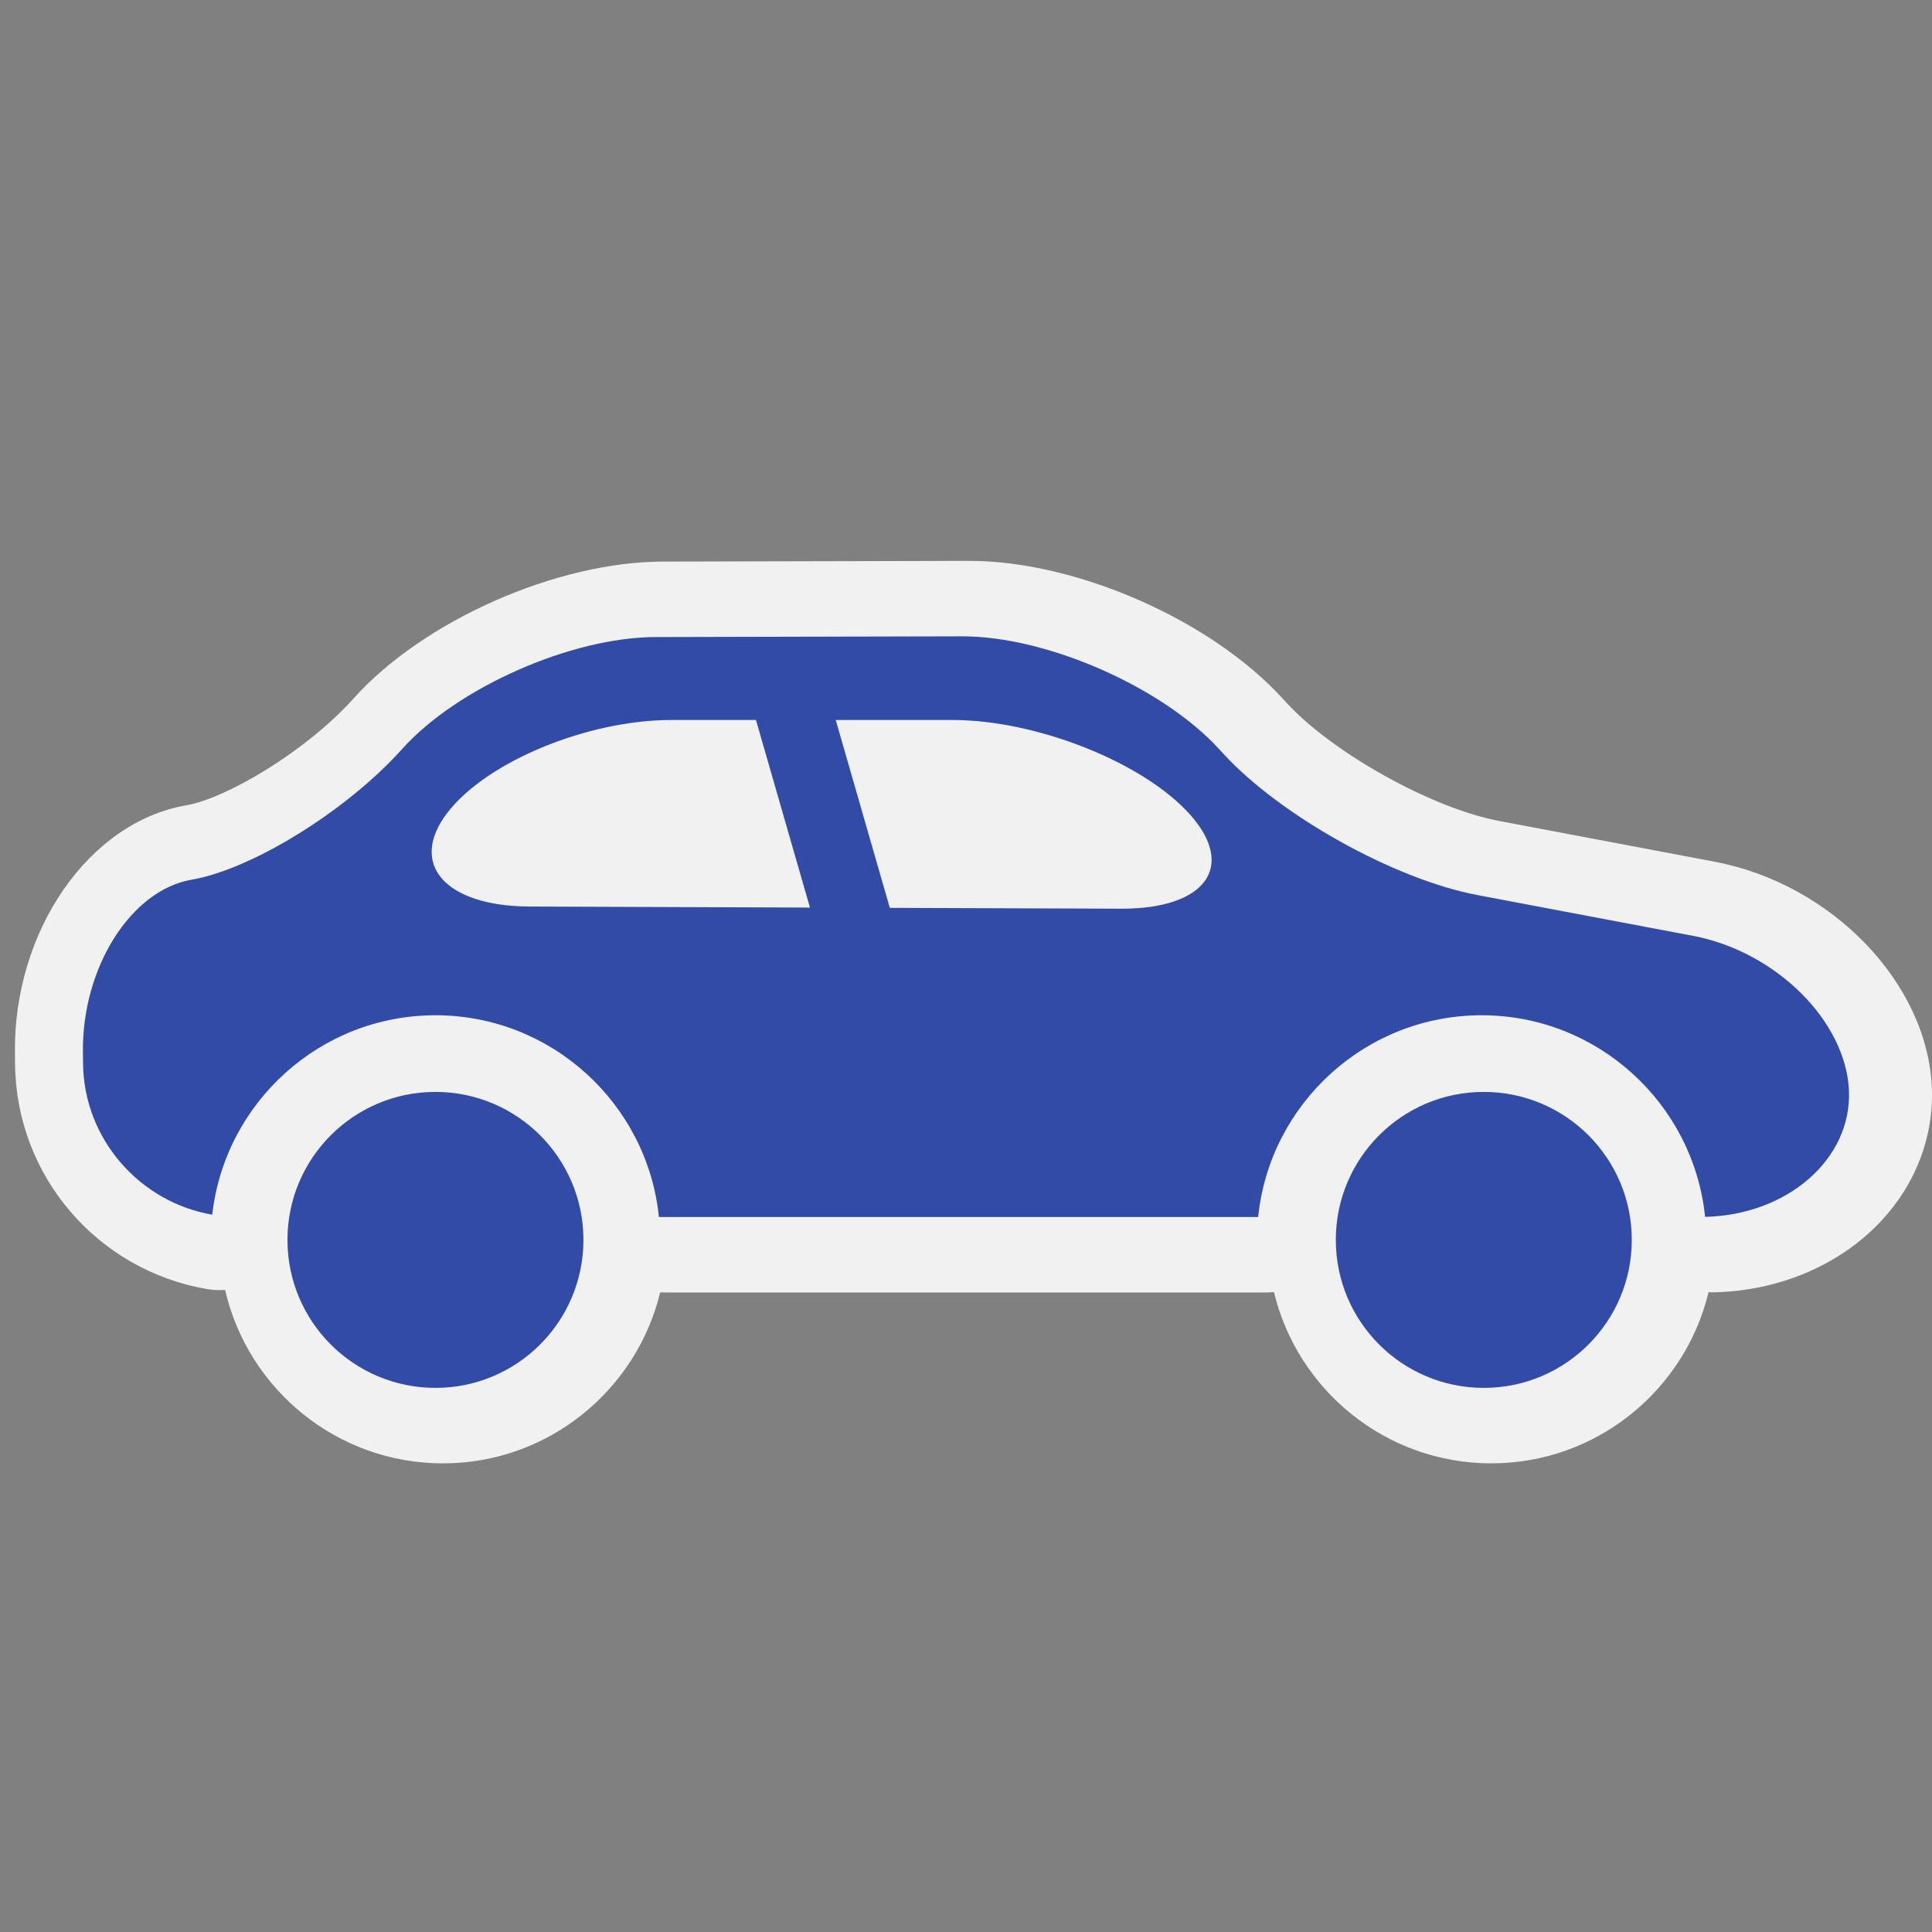 <?xml version="1.0" encoding="utf-8"?>
<!-- (c) mapshakers 2015, Licence: CC0 1.0 Universal, www.mapshakers.com  -->
<!DOCTYPE svg PUBLIC "-//W3C//DTD SVG 1.1//EN" "http://www.w3.org/Graphics/SVG/1.1/DTD/svg11.dtd">
<svg version="1.1" id="car" xmlns="http://www.w3.org/2000/svg" xmlns:xlink="http://www.w3.org/1999/xlink" x="0px" y="0px"
	 width="256px" height="256px" viewBox="0 0 256 256" style="enable-background:new 0 0 256 256;" xml:space="preserve">
<rect x="0" y="0" width="256" height="256" fill="#808080" stroke="none"/>
<style type="text/css">
<![CDATA[
	.st0{fill:#F1F1F1;}
	.st1{fill:#324ba6;}
]]>
</style>
<path class="st0" d="M197.602,193.902c-13.949,0-25.677-9.694-28.797-22.701c-0.361,0.04-0.729,0.061-1.103,0.061H88.301
	c-0.277,0-0.552-0.012-0.824-0.033c-3.129,12.991-14.85,22.674-28.789,22.674c-14.048,0-25.842-9.834-28.861-22.979
	c-0.237,0.018-0.475,0.025-0.713,0.025c-0.563,0-1.128-0.049-1.691-0.145c-14.565-2.498-25.258-15.007-25.427-29.74l-0.018-1.555
	c-0.184-16.173,9.789-30.58,22.704-32.801c5.288-0.91,15.88-7.146,22.139-14.13C56.074,82.256,73.7,74.446,87.82,74.413l40.63-0.095
	c14.163,0,31.94,7.811,41.438,18.169l0.557,0.608c6.123,6.675,19.291,14.003,28.182,15.686l28.553,5.399
	c15.568,2.943,28.217,16.086,28.801,29.922c0.271,6.498-2.129,12.793-6.758,17.729c-5.426,5.785-13.471,9.214-22.072,9.405
	c-0.073,0.003-0.149,0.004-0.227,0.004c-0.18,0-0.357-0.006-0.533-0.014C223.262,184.221,211.54,193.902,197.602,193.902z"/>
<path class="st1" d="M57.699,144.684c10.83,0,19.609,8.779,19.609,19.609s-8.779,19.609-19.609,19.609
	c-10.83,0-19.609-8.779-19.609-19.609S46.869,144.684,57.699,144.684z M196.611,144.684c10.83,0,19.609,8.779,19.609,19.609
	s-8.779,19.609-19.609,19.609s-19.609-8.779-19.609-19.609S185.781,144.684,196.611,144.684z M224.333,124.004l-28.554-5.399
	c-10.979-2.076-26.139-10.514-33.691-18.749l-0.561-0.611c-7.551-8.235-22.869-14.953-34.043-14.927l-40.63,0.095
	c-11.173,0.026-26.282,6.704-33.575,14.841c-7.293,8.137-19.845,15.926-27.891,17.311c-8.047,1.384-14.526,11.657-14.399,22.83
	l0.018,1.557c0.114,10.004,7.545,18.355,17.118,19.999c1.669-14.845,14.292-26.423,29.574-26.423
	c15.39,0,28.089,11.74,29.613,26.734h79.402c1.524-14.994,14.226-26.734,29.614-26.734c15.381,0,28.076,11.729,29.609,26.714
	c10.906-0.244,19.439-7.663,19.062-16.72C244.611,135.313,235.313,126.08,224.333,124.004z M70.165,120.12
	c-11.173-0.042-16.083-5.62-10.91-12.396c5.172-6.775,18.546-12.321,29.719-12.321h11.196l7.153,24.854L70.165,120.12z
	 M148.546,120.407l-30.642-0.112l-7.165-24.892h15.477c11.175,0,25.339,5.643,31.479,12.541
	C163.838,114.84,159.721,120.448,148.546,120.407z"/>
</svg>

